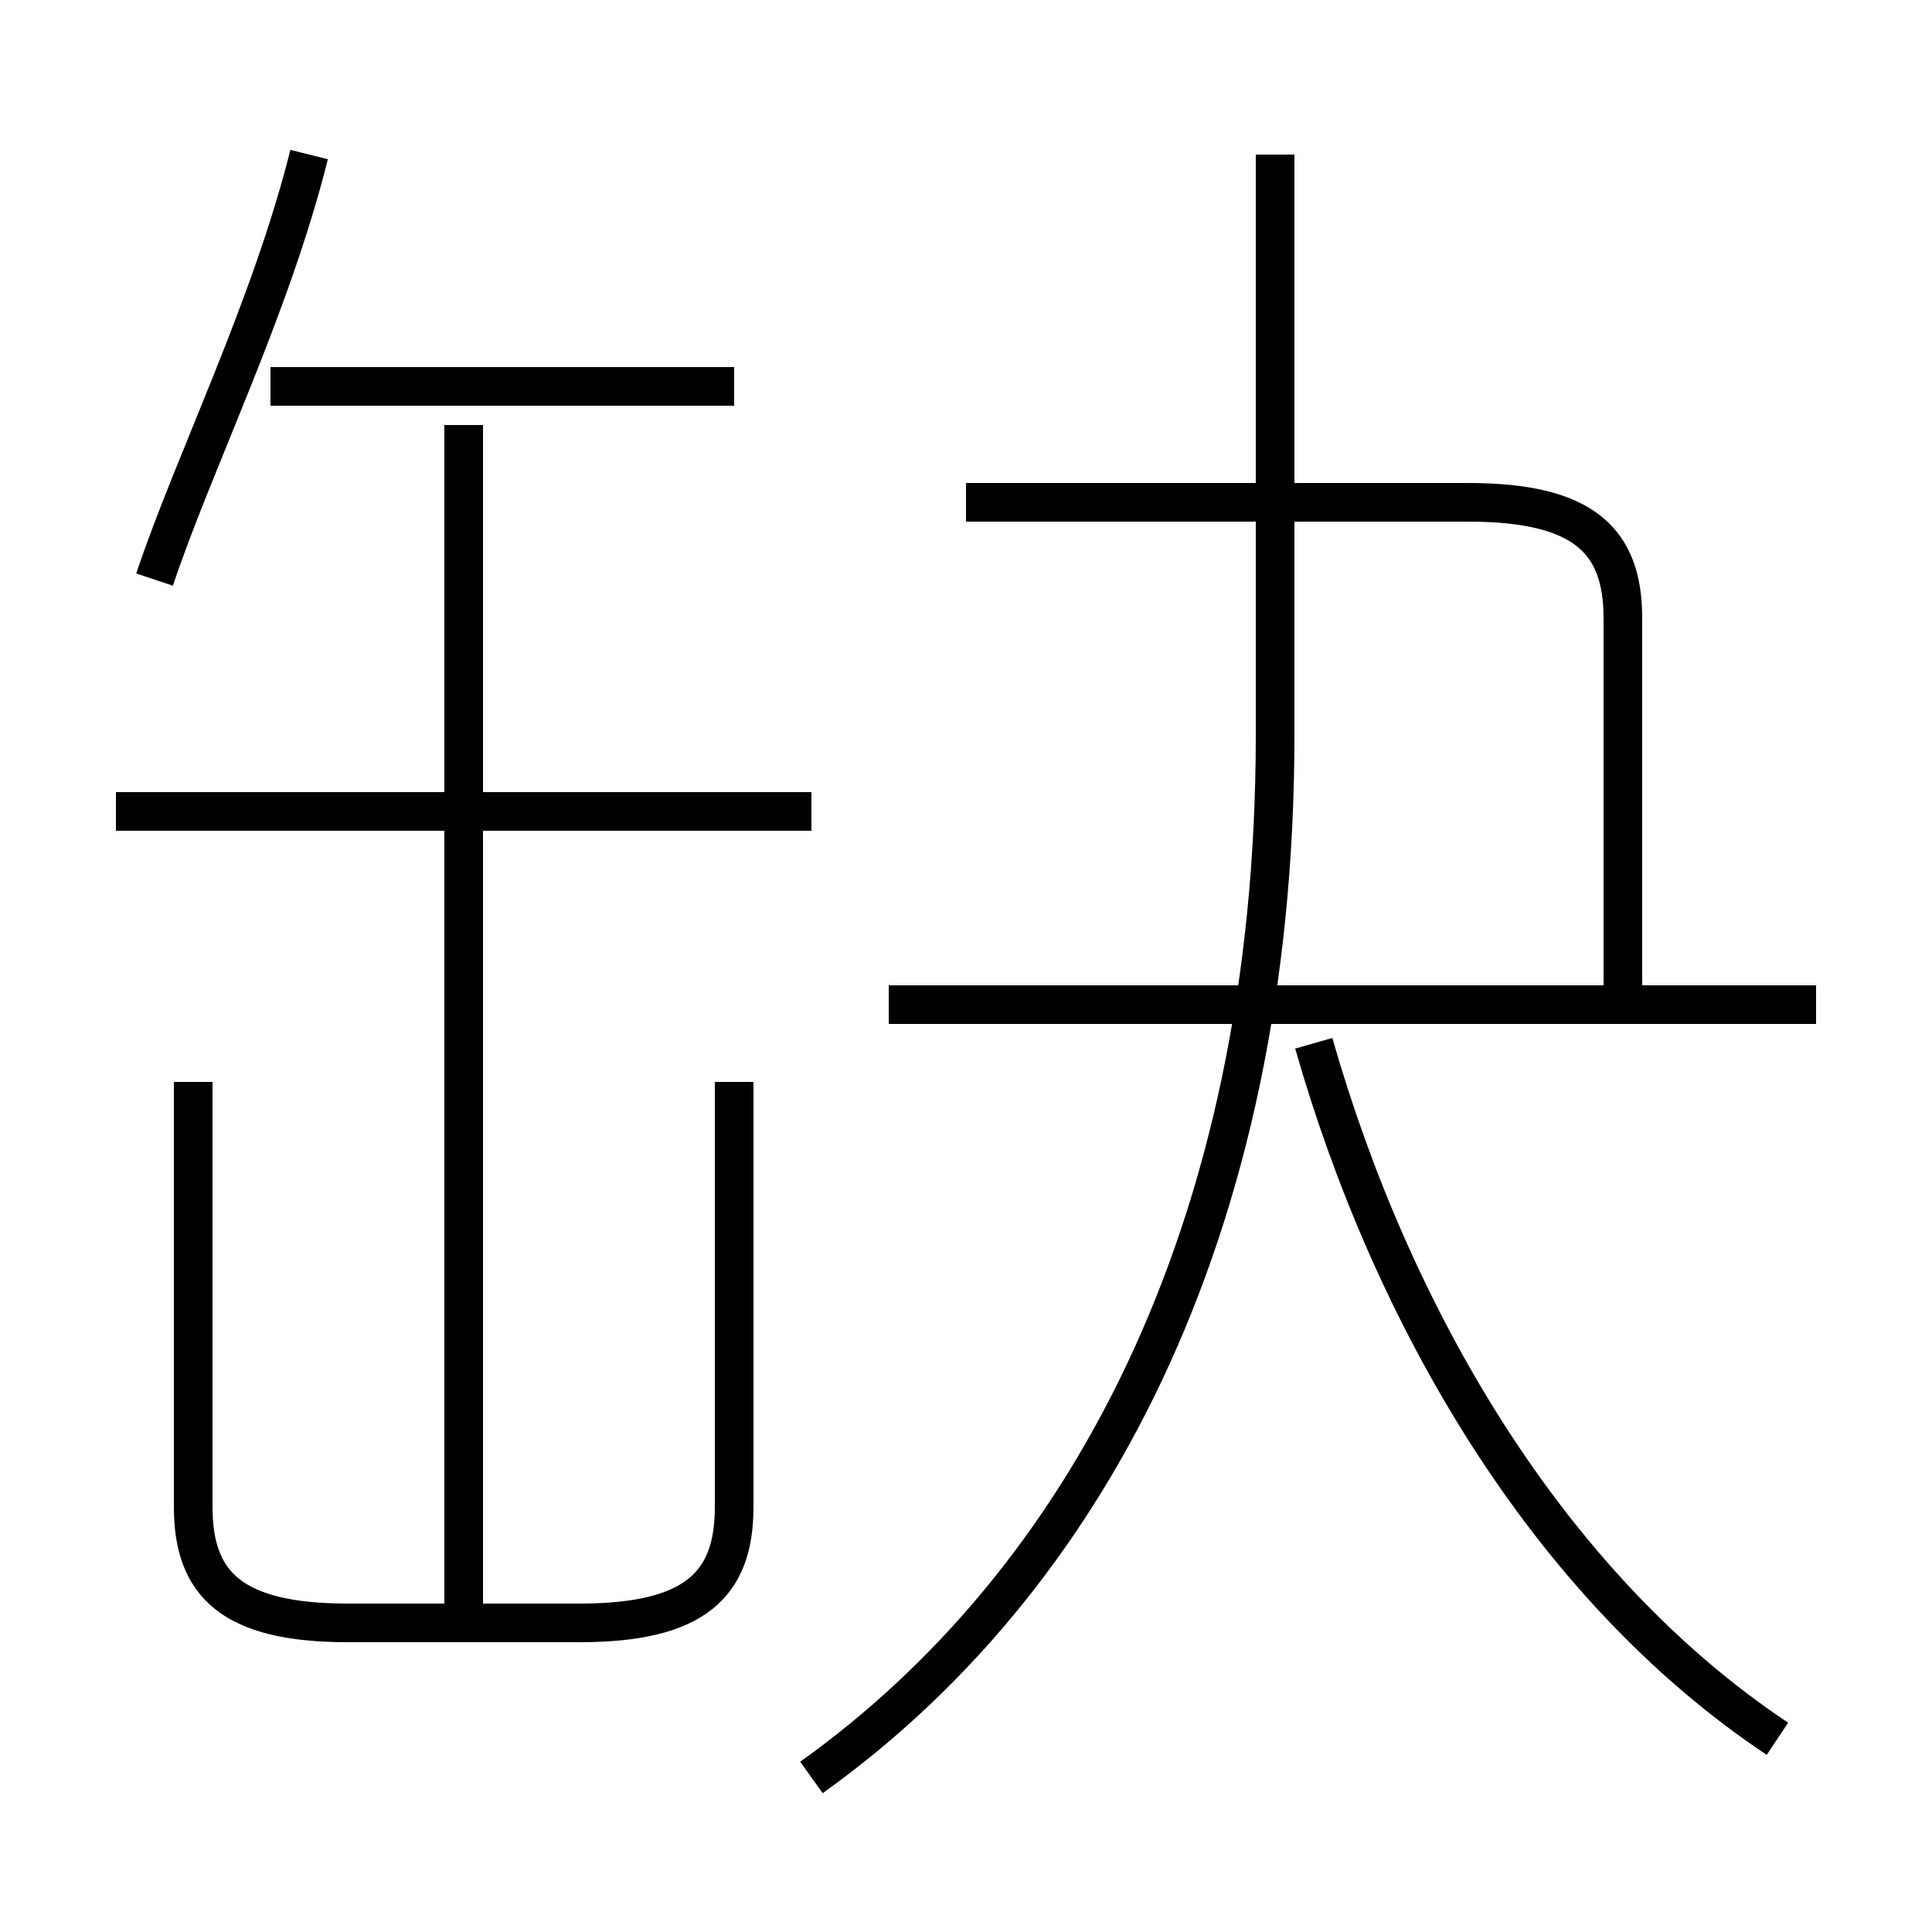 <?xml version='1.0' encoding='utf8'?>
<svg viewBox="0.0 -6.0 50.0 50.0" version="1.1" xmlns="http://www.w3.org/2000/svg">
<rect x="0.0" y="-6.0" width="50.0" height="50.0" fill="#808080" stroke="none"/>
<rect x="-1000" y="-1000" width="2000" height="2000" stroke="white" fill="white"/>
<g style="fill:white;stroke:#000000;  stroke-width:1">
<path d="M 21 2 C 28 -3 33 -12 33 -25 L 33 -40 M 5 -16 L 5 -5 C 5 -3 6 -2 9 -2 L 15 -2 C 18 -2 19 -3 19 -5 L 19 -16 M 12 -2 L 12 -33 M 21 -23 L 3 -23 M 4 -29 C 5 -32 7 -36 8 -40 M 19 -34 L 7 -34 M 46 1 C 40 -3 36 -10 34 -17 M 47 -18 L 23 -18 M 42 -18 L 42 -28 C 42 -30 41 -31 38 -31 L 25 -31" transform="translate(0.0 38.0)" />
</g>
</svg>